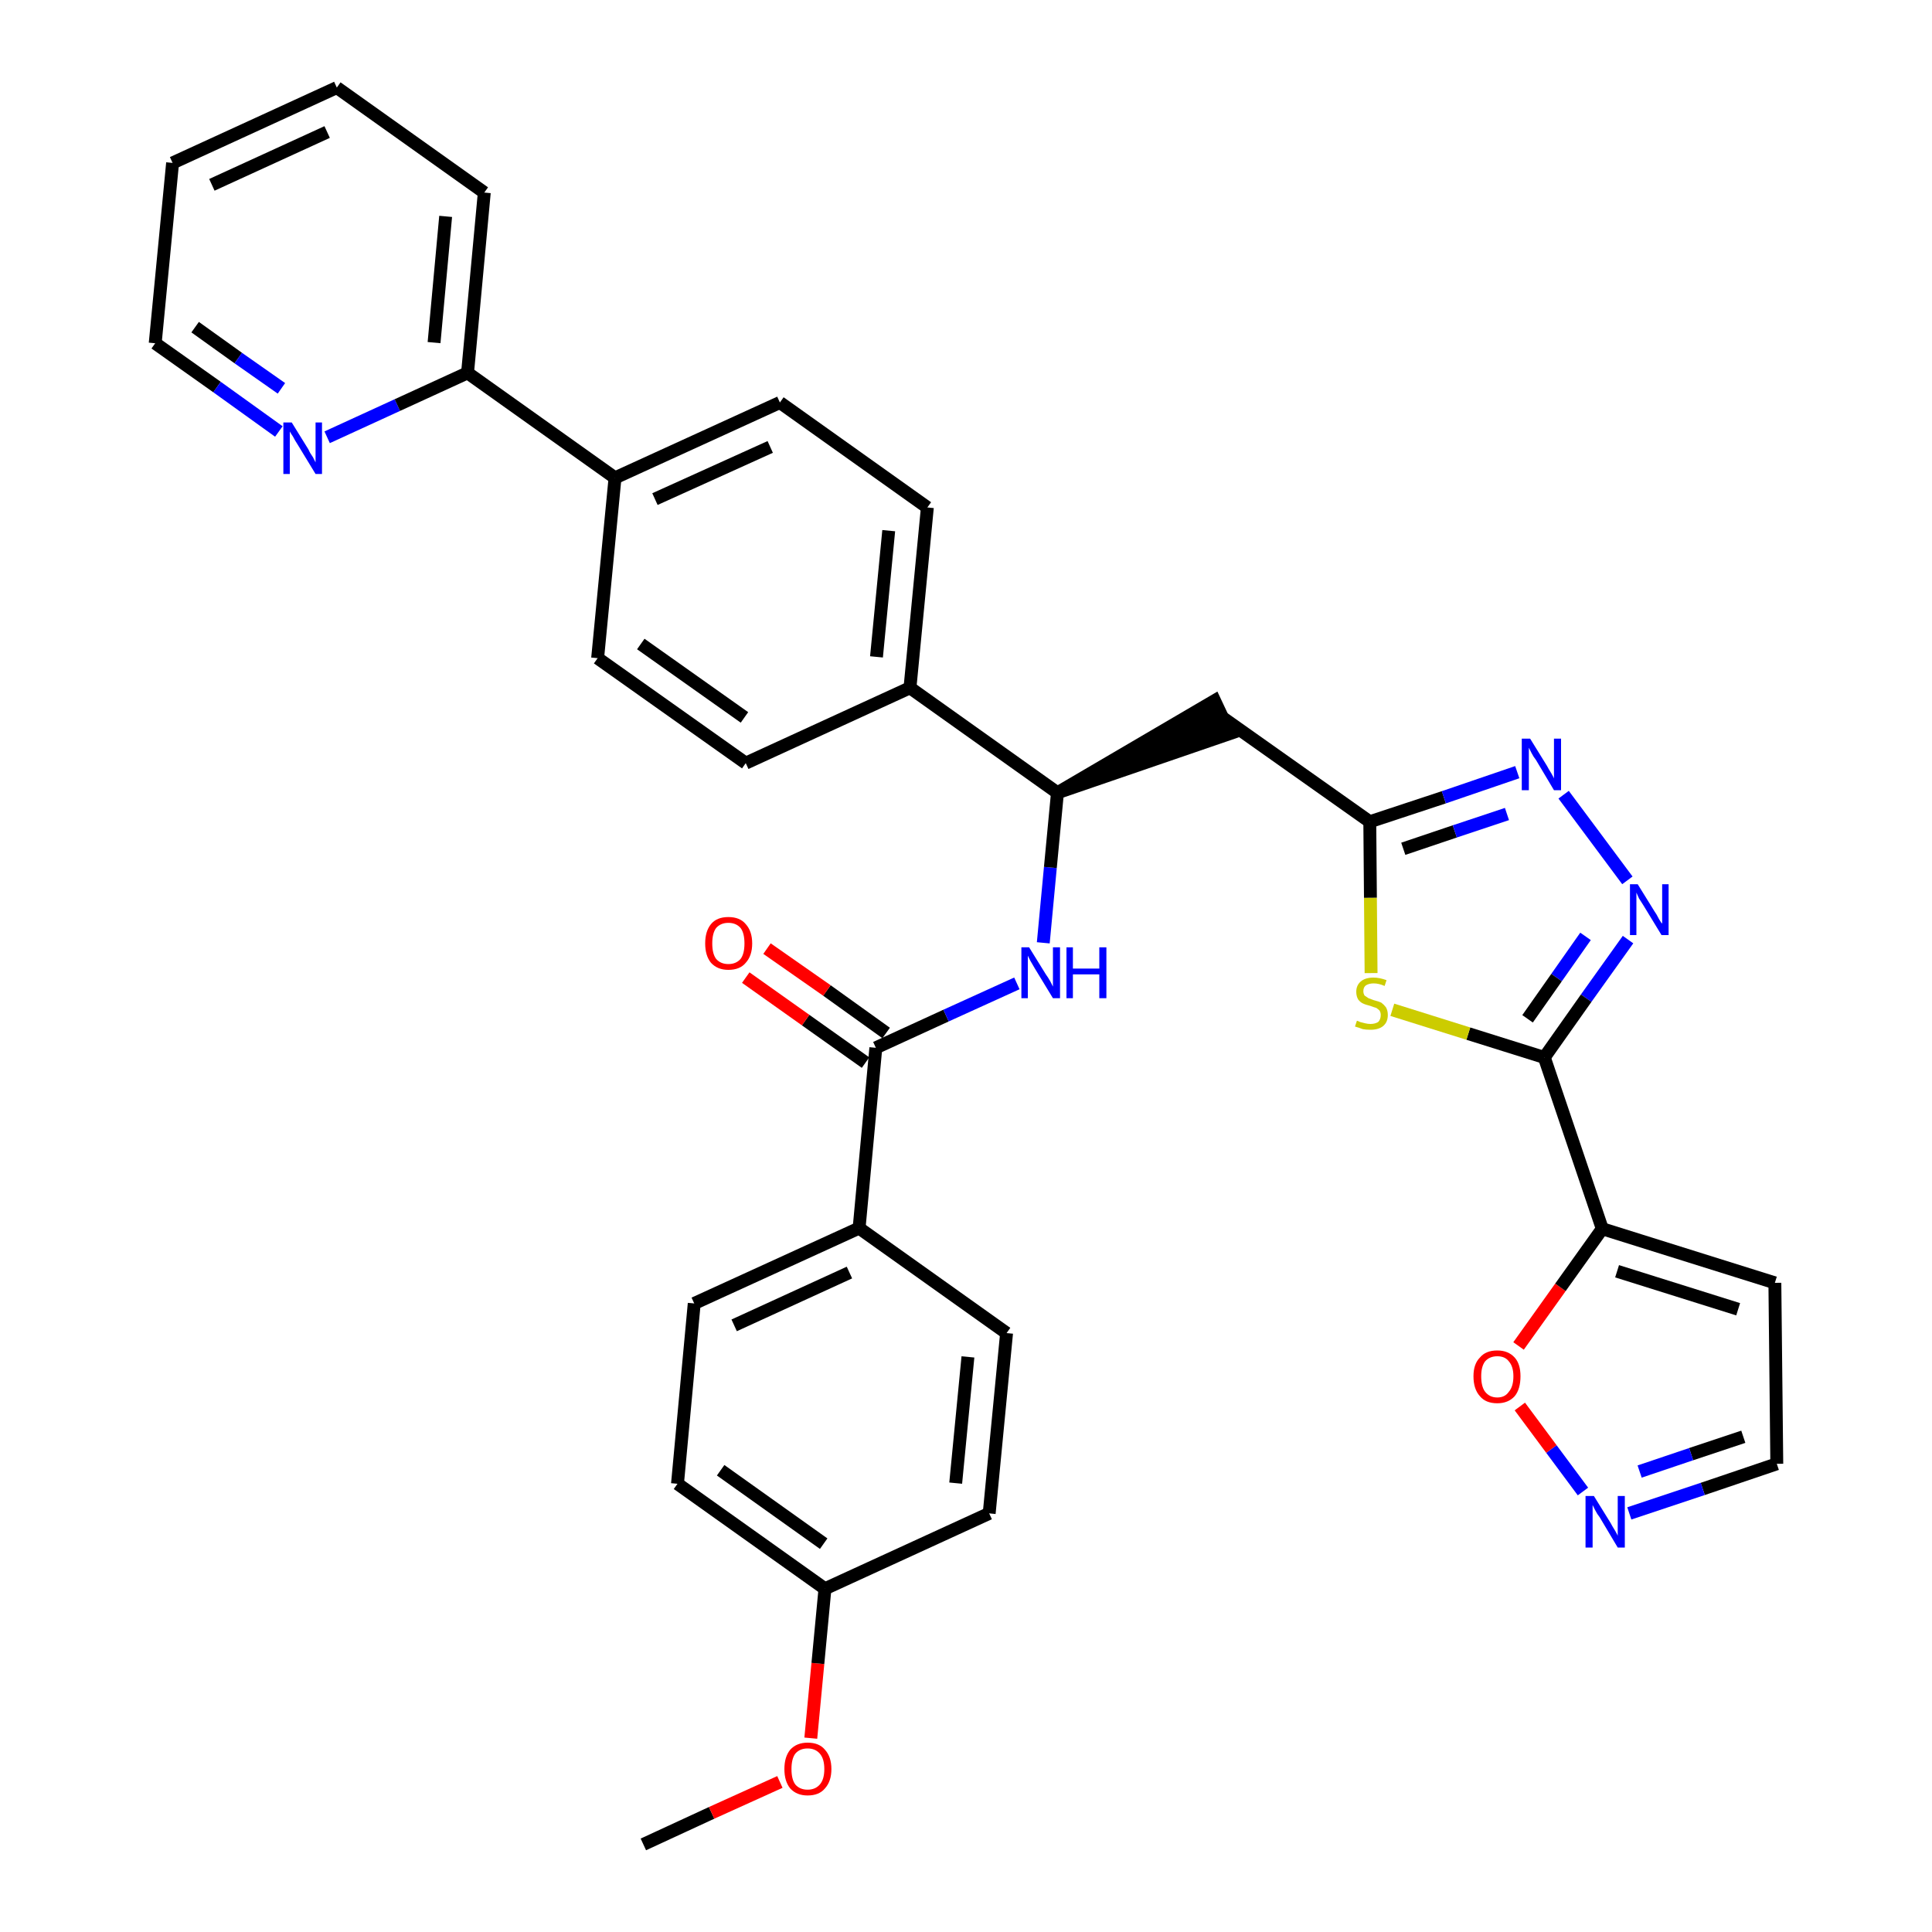 <?xml version='1.0' encoding='iso-8859-1'?>
<svg version='1.1' baseProfile='full'
              xmlns='http://www.w3.org/2000/svg'
                      xmlns:rdkit='http://www.rdkit.org/xml'
                      xmlns:xlink='http://www.w3.org/1999/xlink'
                  xml:space='preserve'
width='300px' height='300px' viewBox='0 0 300 300'>
<!-- END OF HEADER -->
<path class='bond-0 atom-0 atom-1' d='M 99.9,286.4 L 110.5,281.5' style='fill:none;fill-rule:evenodd;stroke:#000000;stroke-width:2.0px;stroke-linecap:butt;stroke-linejoin:miter;stroke-opacity:1' />
<path class='bond-0 atom-0 atom-1' d='M 110.5,281.5 L 121.1,276.7' style='fill:none;fill-rule:evenodd;stroke:#FF0000;stroke-width:2.0px;stroke-linecap:butt;stroke-linejoin:miter;stroke-opacity:1' />
<path class='bond-1 atom-1 atom-2' d='M 125.9,269.9 L 127.0,258.3' style='fill:none;fill-rule:evenodd;stroke:#FF0000;stroke-width:2.0px;stroke-linecap:butt;stroke-linejoin:miter;stroke-opacity:1' />
<path class='bond-1 atom-1 atom-2' d='M 127.0,258.3 L 128.1,246.7' style='fill:none;fill-rule:evenodd;stroke:#000000;stroke-width:2.0px;stroke-linecap:butt;stroke-linejoin:miter;stroke-opacity:1' />
<path class='bond-2 atom-2 atom-3' d='M 128.1,246.7 L 105.2,230.4' style='fill:none;fill-rule:evenodd;stroke:#000000;stroke-width:2.0px;stroke-linecap:butt;stroke-linejoin:miter;stroke-opacity:1' />
<path class='bond-2 atom-2 atom-3' d='M 127.9,239.7 L 111.9,228.3' style='fill:none;fill-rule:evenodd;stroke:#000000;stroke-width:2.0px;stroke-linecap:butt;stroke-linejoin:miter;stroke-opacity:1' />
<path class='bond-34 atom-34 atom-2' d='M 153.6,235.0 L 128.1,246.7' style='fill:none;fill-rule:evenodd;stroke:#000000;stroke-width:2.0px;stroke-linecap:butt;stroke-linejoin:miter;stroke-opacity:1' />
<path class='bond-3 atom-3 atom-4' d='M 105.2,230.4 L 107.8,202.4' style='fill:none;fill-rule:evenodd;stroke:#000000;stroke-width:2.0px;stroke-linecap:butt;stroke-linejoin:miter;stroke-opacity:1' />
<path class='bond-4 atom-4 atom-5' d='M 107.8,202.4 L 133.4,190.7' style='fill:none;fill-rule:evenodd;stroke:#000000;stroke-width:2.0px;stroke-linecap:butt;stroke-linejoin:miter;stroke-opacity:1' />
<path class='bond-4 atom-4 atom-5' d='M 114.0,205.8 L 131.9,197.6' style='fill:none;fill-rule:evenodd;stroke:#000000;stroke-width:2.0px;stroke-linecap:butt;stroke-linejoin:miter;stroke-opacity:1' />
<path class='bond-5 atom-5 atom-6' d='M 133.4,190.7 L 136.0,162.7' style='fill:none;fill-rule:evenodd;stroke:#000000;stroke-width:2.0px;stroke-linecap:butt;stroke-linejoin:miter;stroke-opacity:1' />
<path class='bond-32 atom-5 atom-33' d='M 133.4,190.7 L 156.3,207.0' style='fill:none;fill-rule:evenodd;stroke:#000000;stroke-width:2.0px;stroke-linecap:butt;stroke-linejoin:miter;stroke-opacity:1' />
<path class='bond-6 atom-6 atom-7' d='M 137.6,160.4 L 128.4,153.8' style='fill:none;fill-rule:evenodd;stroke:#000000;stroke-width:2.0px;stroke-linecap:butt;stroke-linejoin:miter;stroke-opacity:1' />
<path class='bond-6 atom-6 atom-7' d='M 128.4,153.8 L 119.1,147.3' style='fill:none;fill-rule:evenodd;stroke:#FF0000;stroke-width:2.0px;stroke-linecap:butt;stroke-linejoin:miter;stroke-opacity:1' />
<path class='bond-6 atom-6 atom-7' d='M 134.4,165.0 L 125.1,158.4' style='fill:none;fill-rule:evenodd;stroke:#000000;stroke-width:2.0px;stroke-linecap:butt;stroke-linejoin:miter;stroke-opacity:1' />
<path class='bond-6 atom-6 atom-7' d='M 125.1,158.4 L 115.8,151.8' style='fill:none;fill-rule:evenodd;stroke:#FF0000;stroke-width:2.0px;stroke-linecap:butt;stroke-linejoin:miter;stroke-opacity:1' />
<path class='bond-7 atom-6 atom-8' d='M 136.0,162.7 L 146.9,157.7' style='fill:none;fill-rule:evenodd;stroke:#000000;stroke-width:2.0px;stroke-linecap:butt;stroke-linejoin:miter;stroke-opacity:1' />
<path class='bond-7 atom-6 atom-8' d='M 146.9,157.7 L 157.9,152.7' style='fill:none;fill-rule:evenodd;stroke:#0000FF;stroke-width:2.0px;stroke-linecap:butt;stroke-linejoin:miter;stroke-opacity:1' />
<path class='bond-8 atom-8 atom-9' d='M 162.0,146.4 L 163.1,134.7' style='fill:none;fill-rule:evenodd;stroke:#0000FF;stroke-width:2.0px;stroke-linecap:butt;stroke-linejoin:miter;stroke-opacity:1' />
<path class='bond-8 atom-8 atom-9' d='M 163.1,134.7 L 164.2,123.1' style='fill:none;fill-rule:evenodd;stroke:#000000;stroke-width:2.0px;stroke-linecap:butt;stroke-linejoin:miter;stroke-opacity:1' />
<path class='bond-9 atom-9 atom-10' d='M 164.2,123.1 L 191.0,113.9 L 188.6,108.8 Z' style='fill:#000000;fill-rule:evenodd;fill-opacity:1;stroke:#000000;stroke-width:2.0px;stroke-linecap:butt;stroke-linejoin:miter;stroke-opacity:1;' />
<path class='bond-20 atom-9 atom-21' d='M 164.2,123.1 L 141.3,106.8' style='fill:none;fill-rule:evenodd;stroke:#000000;stroke-width:2.0px;stroke-linecap:butt;stroke-linejoin:miter;stroke-opacity:1' />
<path class='bond-10 atom-10 atom-11' d='M 189.8,111.4 L 212.7,127.6' style='fill:none;fill-rule:evenodd;stroke:#000000;stroke-width:2.0px;stroke-linecap:butt;stroke-linejoin:miter;stroke-opacity:1' />
<path class='bond-11 atom-11 atom-12' d='M 212.7,127.6 L 224.2,123.8' style='fill:none;fill-rule:evenodd;stroke:#000000;stroke-width:2.0px;stroke-linecap:butt;stroke-linejoin:miter;stroke-opacity:1' />
<path class='bond-11 atom-11 atom-12' d='M 224.2,123.8 L 235.6,119.9' style='fill:none;fill-rule:evenodd;stroke:#0000FF;stroke-width:2.0px;stroke-linecap:butt;stroke-linejoin:miter;stroke-opacity:1' />
<path class='bond-11 atom-11 atom-12' d='M 217.9,131.8 L 225.9,129.1' style='fill:none;fill-rule:evenodd;stroke:#000000;stroke-width:2.0px;stroke-linecap:butt;stroke-linejoin:miter;stroke-opacity:1' />
<path class='bond-11 atom-11 atom-12' d='M 225.9,129.1 L 234.0,126.4' style='fill:none;fill-rule:evenodd;stroke:#0000FF;stroke-width:2.0px;stroke-linecap:butt;stroke-linejoin:miter;stroke-opacity:1' />
<path class='bond-35 atom-20 atom-11' d='M 212.9,151.1 L 212.8,139.4' style='fill:none;fill-rule:evenodd;stroke:#CCCC00;stroke-width:2.0px;stroke-linecap:butt;stroke-linejoin:miter;stroke-opacity:1' />
<path class='bond-35 atom-20 atom-11' d='M 212.8,139.4 L 212.7,127.6' style='fill:none;fill-rule:evenodd;stroke:#000000;stroke-width:2.0px;stroke-linecap:butt;stroke-linejoin:miter;stroke-opacity:1' />
<path class='bond-12 atom-12 atom-13' d='M 242.8,123.4 L 252.7,136.7' style='fill:none;fill-rule:evenodd;stroke:#0000FF;stroke-width:2.0px;stroke-linecap:butt;stroke-linejoin:miter;stroke-opacity:1' />
<path class='bond-13 atom-13 atom-14' d='M 252.8,145.9 L 246.3,155.0' style='fill:none;fill-rule:evenodd;stroke:#0000FF;stroke-width:2.0px;stroke-linecap:butt;stroke-linejoin:miter;stroke-opacity:1' />
<path class='bond-13 atom-13 atom-14' d='M 246.3,155.0 L 239.8,164.2' style='fill:none;fill-rule:evenodd;stroke:#000000;stroke-width:2.0px;stroke-linecap:butt;stroke-linejoin:miter;stroke-opacity:1' />
<path class='bond-13 atom-13 atom-14' d='M 246.2,145.4 L 241.7,151.8' style='fill:none;fill-rule:evenodd;stroke:#0000FF;stroke-width:2.0px;stroke-linecap:butt;stroke-linejoin:miter;stroke-opacity:1' />
<path class='bond-13 atom-13 atom-14' d='M 241.7,151.8 L 237.2,158.2' style='fill:none;fill-rule:evenodd;stroke:#000000;stroke-width:2.0px;stroke-linecap:butt;stroke-linejoin:miter;stroke-opacity:1' />
<path class='bond-14 atom-14 atom-15' d='M 239.8,164.2 L 248.8,190.8' style='fill:none;fill-rule:evenodd;stroke:#000000;stroke-width:2.0px;stroke-linecap:butt;stroke-linejoin:miter;stroke-opacity:1' />
<path class='bond-19 atom-14 atom-20' d='M 239.8,164.2 L 228.0,160.5' style='fill:none;fill-rule:evenodd;stroke:#000000;stroke-width:2.0px;stroke-linecap:butt;stroke-linejoin:miter;stroke-opacity:1' />
<path class='bond-19 atom-14 atom-20' d='M 228.0,160.5 L 216.2,156.8' style='fill:none;fill-rule:evenodd;stroke:#CCCC00;stroke-width:2.0px;stroke-linecap:butt;stroke-linejoin:miter;stroke-opacity:1' />
<path class='bond-15 atom-15 atom-16' d='M 248.8,190.8 L 275.6,199.2' style='fill:none;fill-rule:evenodd;stroke:#000000;stroke-width:2.0px;stroke-linecap:butt;stroke-linejoin:miter;stroke-opacity:1' />
<path class='bond-15 atom-15 atom-16' d='M 251.1,197.4 L 269.9,203.3' style='fill:none;fill-rule:evenodd;stroke:#000000;stroke-width:2.0px;stroke-linecap:butt;stroke-linejoin:miter;stroke-opacity:1' />
<path class='bond-37 atom-19 atom-15' d='M 235.8,209.0 L 242.3,199.9' style='fill:none;fill-rule:evenodd;stroke:#FF0000;stroke-width:2.0px;stroke-linecap:butt;stroke-linejoin:miter;stroke-opacity:1' />
<path class='bond-37 atom-19 atom-15' d='M 242.3,199.9 L 248.8,190.8' style='fill:none;fill-rule:evenodd;stroke:#000000;stroke-width:2.0px;stroke-linecap:butt;stroke-linejoin:miter;stroke-opacity:1' />
<path class='bond-16 atom-16 atom-17' d='M 275.6,199.2 L 275.9,227.3' style='fill:none;fill-rule:evenodd;stroke:#000000;stroke-width:2.0px;stroke-linecap:butt;stroke-linejoin:miter;stroke-opacity:1' />
<path class='bond-17 atom-17 atom-18' d='M 275.9,227.3 L 264.4,231.2' style='fill:none;fill-rule:evenodd;stroke:#000000;stroke-width:2.0px;stroke-linecap:butt;stroke-linejoin:miter;stroke-opacity:1' />
<path class='bond-17 atom-17 atom-18' d='M 264.4,231.2 L 253.0,235.0' style='fill:none;fill-rule:evenodd;stroke:#0000FF;stroke-width:2.0px;stroke-linecap:butt;stroke-linejoin:miter;stroke-opacity:1' />
<path class='bond-17 atom-17 atom-18' d='M 270.7,223.1 L 262.6,225.8' style='fill:none;fill-rule:evenodd;stroke:#000000;stroke-width:2.0px;stroke-linecap:butt;stroke-linejoin:miter;stroke-opacity:1' />
<path class='bond-17 atom-17 atom-18' d='M 262.6,225.8 L 254.6,228.5' style='fill:none;fill-rule:evenodd;stroke:#0000FF;stroke-width:2.0px;stroke-linecap:butt;stroke-linejoin:miter;stroke-opacity:1' />
<path class='bond-18 atom-18 atom-19' d='M 245.8,231.6 L 240.9,225.0' style='fill:none;fill-rule:evenodd;stroke:#0000FF;stroke-width:2.0px;stroke-linecap:butt;stroke-linejoin:miter;stroke-opacity:1' />
<path class='bond-18 atom-18 atom-19' d='M 240.9,225.0 L 236.0,218.4' style='fill:none;fill-rule:evenodd;stroke:#FF0000;stroke-width:2.0px;stroke-linecap:butt;stroke-linejoin:miter;stroke-opacity:1' />
<path class='bond-21 atom-21 atom-22' d='M 141.3,106.8 L 144.0,78.8' style='fill:none;fill-rule:evenodd;stroke:#000000;stroke-width:2.0px;stroke-linecap:butt;stroke-linejoin:miter;stroke-opacity:1' />
<path class='bond-21 atom-21 atom-22' d='M 136.1,102.0 L 138.0,82.4' style='fill:none;fill-rule:evenodd;stroke:#000000;stroke-width:2.0px;stroke-linecap:butt;stroke-linejoin:miter;stroke-opacity:1' />
<path class='bond-36 atom-32 atom-21' d='M 115.8,118.5 L 141.3,106.8' style='fill:none;fill-rule:evenodd;stroke:#000000;stroke-width:2.0px;stroke-linecap:butt;stroke-linejoin:miter;stroke-opacity:1' />
<path class='bond-22 atom-22 atom-23' d='M 144.0,78.8 L 121.1,62.5' style='fill:none;fill-rule:evenodd;stroke:#000000;stroke-width:2.0px;stroke-linecap:butt;stroke-linejoin:miter;stroke-opacity:1' />
<path class='bond-23 atom-23 atom-24' d='M 121.1,62.5 L 95.5,74.2' style='fill:none;fill-rule:evenodd;stroke:#000000;stroke-width:2.0px;stroke-linecap:butt;stroke-linejoin:miter;stroke-opacity:1' />
<path class='bond-23 atom-23 atom-24' d='M 119.6,69.4 L 101.7,77.5' style='fill:none;fill-rule:evenodd;stroke:#000000;stroke-width:2.0px;stroke-linecap:butt;stroke-linejoin:miter;stroke-opacity:1' />
<path class='bond-24 atom-24 atom-25' d='M 95.5,74.2 L 72.6,57.9' style='fill:none;fill-rule:evenodd;stroke:#000000;stroke-width:2.0px;stroke-linecap:butt;stroke-linejoin:miter;stroke-opacity:1' />
<path class='bond-30 atom-24 atom-31' d='M 95.5,74.2 L 92.8,102.2' style='fill:none;fill-rule:evenodd;stroke:#000000;stroke-width:2.0px;stroke-linecap:butt;stroke-linejoin:miter;stroke-opacity:1' />
<path class='bond-25 atom-25 atom-26' d='M 72.6,57.9 L 75.2,29.9' style='fill:none;fill-rule:evenodd;stroke:#000000;stroke-width:2.0px;stroke-linecap:butt;stroke-linejoin:miter;stroke-opacity:1' />
<path class='bond-25 atom-25 atom-26' d='M 67.4,53.2 L 69.2,33.6' style='fill:none;fill-rule:evenodd;stroke:#000000;stroke-width:2.0px;stroke-linecap:butt;stroke-linejoin:miter;stroke-opacity:1' />
<path class='bond-38 atom-30 atom-25' d='M 50.8,67.9 L 61.7,62.9' style='fill:none;fill-rule:evenodd;stroke:#0000FF;stroke-width:2.0px;stroke-linecap:butt;stroke-linejoin:miter;stroke-opacity:1' />
<path class='bond-38 atom-30 atom-25' d='M 61.7,62.9 L 72.6,57.9' style='fill:none;fill-rule:evenodd;stroke:#000000;stroke-width:2.0px;stroke-linecap:butt;stroke-linejoin:miter;stroke-opacity:1' />
<path class='bond-26 atom-26 atom-27' d='M 75.2,29.9 L 52.3,13.6' style='fill:none;fill-rule:evenodd;stroke:#000000;stroke-width:2.0px;stroke-linecap:butt;stroke-linejoin:miter;stroke-opacity:1' />
<path class='bond-27 atom-27 atom-28' d='M 52.3,13.6 L 26.8,25.3' style='fill:none;fill-rule:evenodd;stroke:#000000;stroke-width:2.0px;stroke-linecap:butt;stroke-linejoin:miter;stroke-opacity:1' />
<path class='bond-27 atom-27 atom-28' d='M 50.8,20.5 L 32.9,28.7' style='fill:none;fill-rule:evenodd;stroke:#000000;stroke-width:2.0px;stroke-linecap:butt;stroke-linejoin:miter;stroke-opacity:1' />
<path class='bond-28 atom-28 atom-29' d='M 26.8,25.3 L 24.1,53.3' style='fill:none;fill-rule:evenodd;stroke:#000000;stroke-width:2.0px;stroke-linecap:butt;stroke-linejoin:miter;stroke-opacity:1' />
<path class='bond-29 atom-29 atom-30' d='M 24.1,53.3 L 33.7,60.1' style='fill:none;fill-rule:evenodd;stroke:#000000;stroke-width:2.0px;stroke-linecap:butt;stroke-linejoin:miter;stroke-opacity:1' />
<path class='bond-29 atom-29 atom-30' d='M 33.7,60.1 L 43.3,67.0' style='fill:none;fill-rule:evenodd;stroke:#0000FF;stroke-width:2.0px;stroke-linecap:butt;stroke-linejoin:miter;stroke-opacity:1' />
<path class='bond-29 atom-29 atom-30' d='M 30.3,50.8 L 37.0,55.6' style='fill:none;fill-rule:evenodd;stroke:#000000;stroke-width:2.0px;stroke-linecap:butt;stroke-linejoin:miter;stroke-opacity:1' />
<path class='bond-29 atom-29 atom-30' d='M 37.0,55.6 L 43.7,60.3' style='fill:none;fill-rule:evenodd;stroke:#0000FF;stroke-width:2.0px;stroke-linecap:butt;stroke-linejoin:miter;stroke-opacity:1' />
<path class='bond-31 atom-31 atom-32' d='M 92.8,102.2 L 115.8,118.5' style='fill:none;fill-rule:evenodd;stroke:#000000;stroke-width:2.0px;stroke-linecap:butt;stroke-linejoin:miter;stroke-opacity:1' />
<path class='bond-31 atom-31 atom-32' d='M 99.5,100.0 L 115.6,111.4' style='fill:none;fill-rule:evenodd;stroke:#000000;stroke-width:2.0px;stroke-linecap:butt;stroke-linejoin:miter;stroke-opacity:1' />
<path class='bond-33 atom-33 atom-34' d='M 156.3,207.0 L 153.6,235.0' style='fill:none;fill-rule:evenodd;stroke:#000000;stroke-width:2.0px;stroke-linecap:butt;stroke-linejoin:miter;stroke-opacity:1' />
<path class='bond-33 atom-33 atom-34' d='M 150.3,210.7 L 148.4,230.3' style='fill:none;fill-rule:evenodd;stroke:#000000;stroke-width:2.0px;stroke-linecap:butt;stroke-linejoin:miter;stroke-opacity:1' />
<path  class='atom-1' d='M 121.8 274.7
Q 121.8 272.8, 122.7 271.7
Q 123.7 270.6, 125.4 270.6
Q 127.2 270.6, 128.1 271.7
Q 129.1 272.8, 129.1 274.7
Q 129.1 276.6, 128.1 277.7
Q 127.2 278.8, 125.4 278.8
Q 123.7 278.8, 122.7 277.7
Q 121.8 276.6, 121.8 274.7
M 125.4 277.9
Q 126.6 277.9, 127.3 277.1
Q 128.0 276.3, 128.0 274.7
Q 128.0 273.1, 127.3 272.3
Q 126.6 271.5, 125.4 271.5
Q 124.2 271.5, 123.5 272.3
Q 122.9 273.1, 122.9 274.7
Q 122.9 276.3, 123.5 277.1
Q 124.2 277.9, 125.4 277.9
' fill='#FF0000'/>
<path  class='atom-7' d='M 109.5 146.5
Q 109.5 144.6, 110.4 143.5
Q 111.3 142.4, 113.1 142.4
Q 114.9 142.4, 115.8 143.5
Q 116.8 144.6, 116.8 146.5
Q 116.8 148.4, 115.8 149.5
Q 114.9 150.6, 113.1 150.6
Q 111.4 150.6, 110.4 149.5
Q 109.5 148.4, 109.5 146.5
M 113.1 149.7
Q 114.3 149.7, 115.0 148.9
Q 115.6 148.1, 115.6 146.5
Q 115.6 144.9, 115.0 144.1
Q 114.3 143.3, 113.1 143.3
Q 111.9 143.3, 111.2 144.1
Q 110.6 144.9, 110.6 146.5
Q 110.6 148.1, 111.2 148.9
Q 111.9 149.7, 113.1 149.7
' fill='#FF0000'/>
<path  class='atom-8' d='M 159.8 147.1
L 162.4 151.3
Q 162.7 151.7, 163.1 152.4
Q 163.5 153.2, 163.5 153.2
L 163.5 147.1
L 164.6 147.1
L 164.6 155.0
L 163.5 155.0
L 160.7 150.4
Q 160.4 149.9, 160.0 149.2
Q 159.7 148.6, 159.6 148.4
L 159.6 155.0
L 158.6 155.0
L 158.6 147.1
L 159.8 147.1
' fill='#0000FF'/>
<path  class='atom-8' d='M 165.6 147.1
L 166.6 147.1
L 166.6 150.4
L 170.7 150.4
L 170.7 147.1
L 171.8 147.1
L 171.8 155.0
L 170.7 155.0
L 170.7 151.3
L 166.6 151.3
L 166.6 155.0
L 165.6 155.0
L 165.6 147.1
' fill='#0000FF'/>
<path  class='atom-12' d='M 237.6 114.7
L 240.2 118.9
Q 240.4 119.3, 240.9 120.1
Q 241.3 120.8, 241.3 120.9
L 241.3 114.7
L 242.4 114.7
L 242.4 122.7
L 241.3 122.7
L 238.5 118.0
Q 238.1 117.5, 237.8 116.9
Q 237.5 116.3, 237.4 116.1
L 237.4 122.7
L 236.3 122.7
L 236.3 114.7
L 237.6 114.7
' fill='#0000FF'/>
<path  class='atom-13' d='M 254.3 137.3
L 256.9 141.5
Q 257.2 141.9, 257.6 142.7
Q 258.0 143.4, 258.1 143.4
L 258.1 137.3
L 259.1 137.3
L 259.1 145.2
L 258.0 145.2
L 255.2 140.6
Q 254.9 140.1, 254.5 139.5
Q 254.2 138.8, 254.1 138.6
L 254.1 145.2
L 253.1 145.2
L 253.1 137.3
L 254.3 137.3
' fill='#0000FF'/>
<path  class='atom-18' d='M 247.5 232.3
L 250.1 236.5
Q 250.3 236.9, 250.8 237.7
Q 251.2 238.4, 251.2 238.5
L 251.2 232.3
L 252.3 232.3
L 252.3 240.3
L 251.2 240.3
L 248.4 235.6
Q 248.0 235.1, 247.7 234.5
Q 247.4 233.9, 247.3 233.7
L 247.3 240.3
L 246.2 240.3
L 246.2 232.3
L 247.5 232.3
' fill='#0000FF'/>
<path  class='atom-19' d='M 228.8 213.7
Q 228.8 211.8, 229.8 210.8
Q 230.7 209.7, 232.5 209.7
Q 234.2 209.7, 235.2 210.8
Q 236.1 211.8, 236.1 213.7
Q 236.1 215.7, 235.2 216.8
Q 234.2 217.9, 232.5 217.9
Q 230.7 217.9, 229.8 216.8
Q 228.8 215.7, 228.8 213.7
M 232.5 217.0
Q 233.7 217.0, 234.3 216.1
Q 235.0 215.3, 235.0 213.7
Q 235.0 212.2, 234.3 211.4
Q 233.7 210.6, 232.5 210.6
Q 231.3 210.6, 230.6 211.4
Q 230.0 212.2, 230.0 213.7
Q 230.0 215.3, 230.6 216.1
Q 231.3 217.0, 232.5 217.0
' fill='#FF0000'/>
<path  class='atom-20' d='M 210.7 158.5
Q 210.8 158.5, 211.2 158.7
Q 211.6 158.8, 212.0 158.9
Q 212.4 159.0, 212.8 159.0
Q 213.5 159.0, 214.0 158.7
Q 214.4 158.3, 214.4 157.6
Q 214.4 157.2, 214.2 156.9
Q 214.0 156.7, 213.7 156.5
Q 213.3 156.4, 212.8 156.2
Q 212.0 156.0, 211.6 155.8
Q 211.2 155.6, 210.9 155.2
Q 210.6 154.7, 210.6 154.0
Q 210.6 153.0, 211.3 152.4
Q 212.0 151.8, 213.3 151.8
Q 214.2 151.8, 215.3 152.2
L 215.0 153.1
Q 214.1 152.7, 213.3 152.7
Q 212.6 152.7, 212.1 153.0
Q 211.7 153.3, 211.7 153.9
Q 211.7 154.3, 211.9 154.6
Q 212.2 154.8, 212.5 155.0
Q 212.8 155.1, 213.3 155.3
Q 214.1 155.5, 214.5 155.7
Q 214.9 156.0, 215.2 156.4
Q 215.5 156.9, 215.5 157.6
Q 215.5 158.7, 214.8 159.3
Q 214.1 159.9, 212.8 159.9
Q 212.1 159.9, 211.6 159.8
Q 211.1 159.6, 210.4 159.4
L 210.7 158.5
' fill='#CCCC00'/>
<path  class='atom-30' d='M 45.3 65.6
L 47.9 69.8
Q 48.1 70.3, 48.6 71.0
Q 49.0 71.8, 49.0 71.8
L 49.0 65.6
L 50.0 65.6
L 50.0 73.6
L 49.0 73.6
L 46.2 69.0
Q 45.8 68.4, 45.5 67.8
Q 45.1 67.2, 45.0 67.0
L 45.0 73.6
L 44.0 73.6
L 44.0 65.6
L 45.3 65.6
' fill='#0000FF'/>
</svg>
